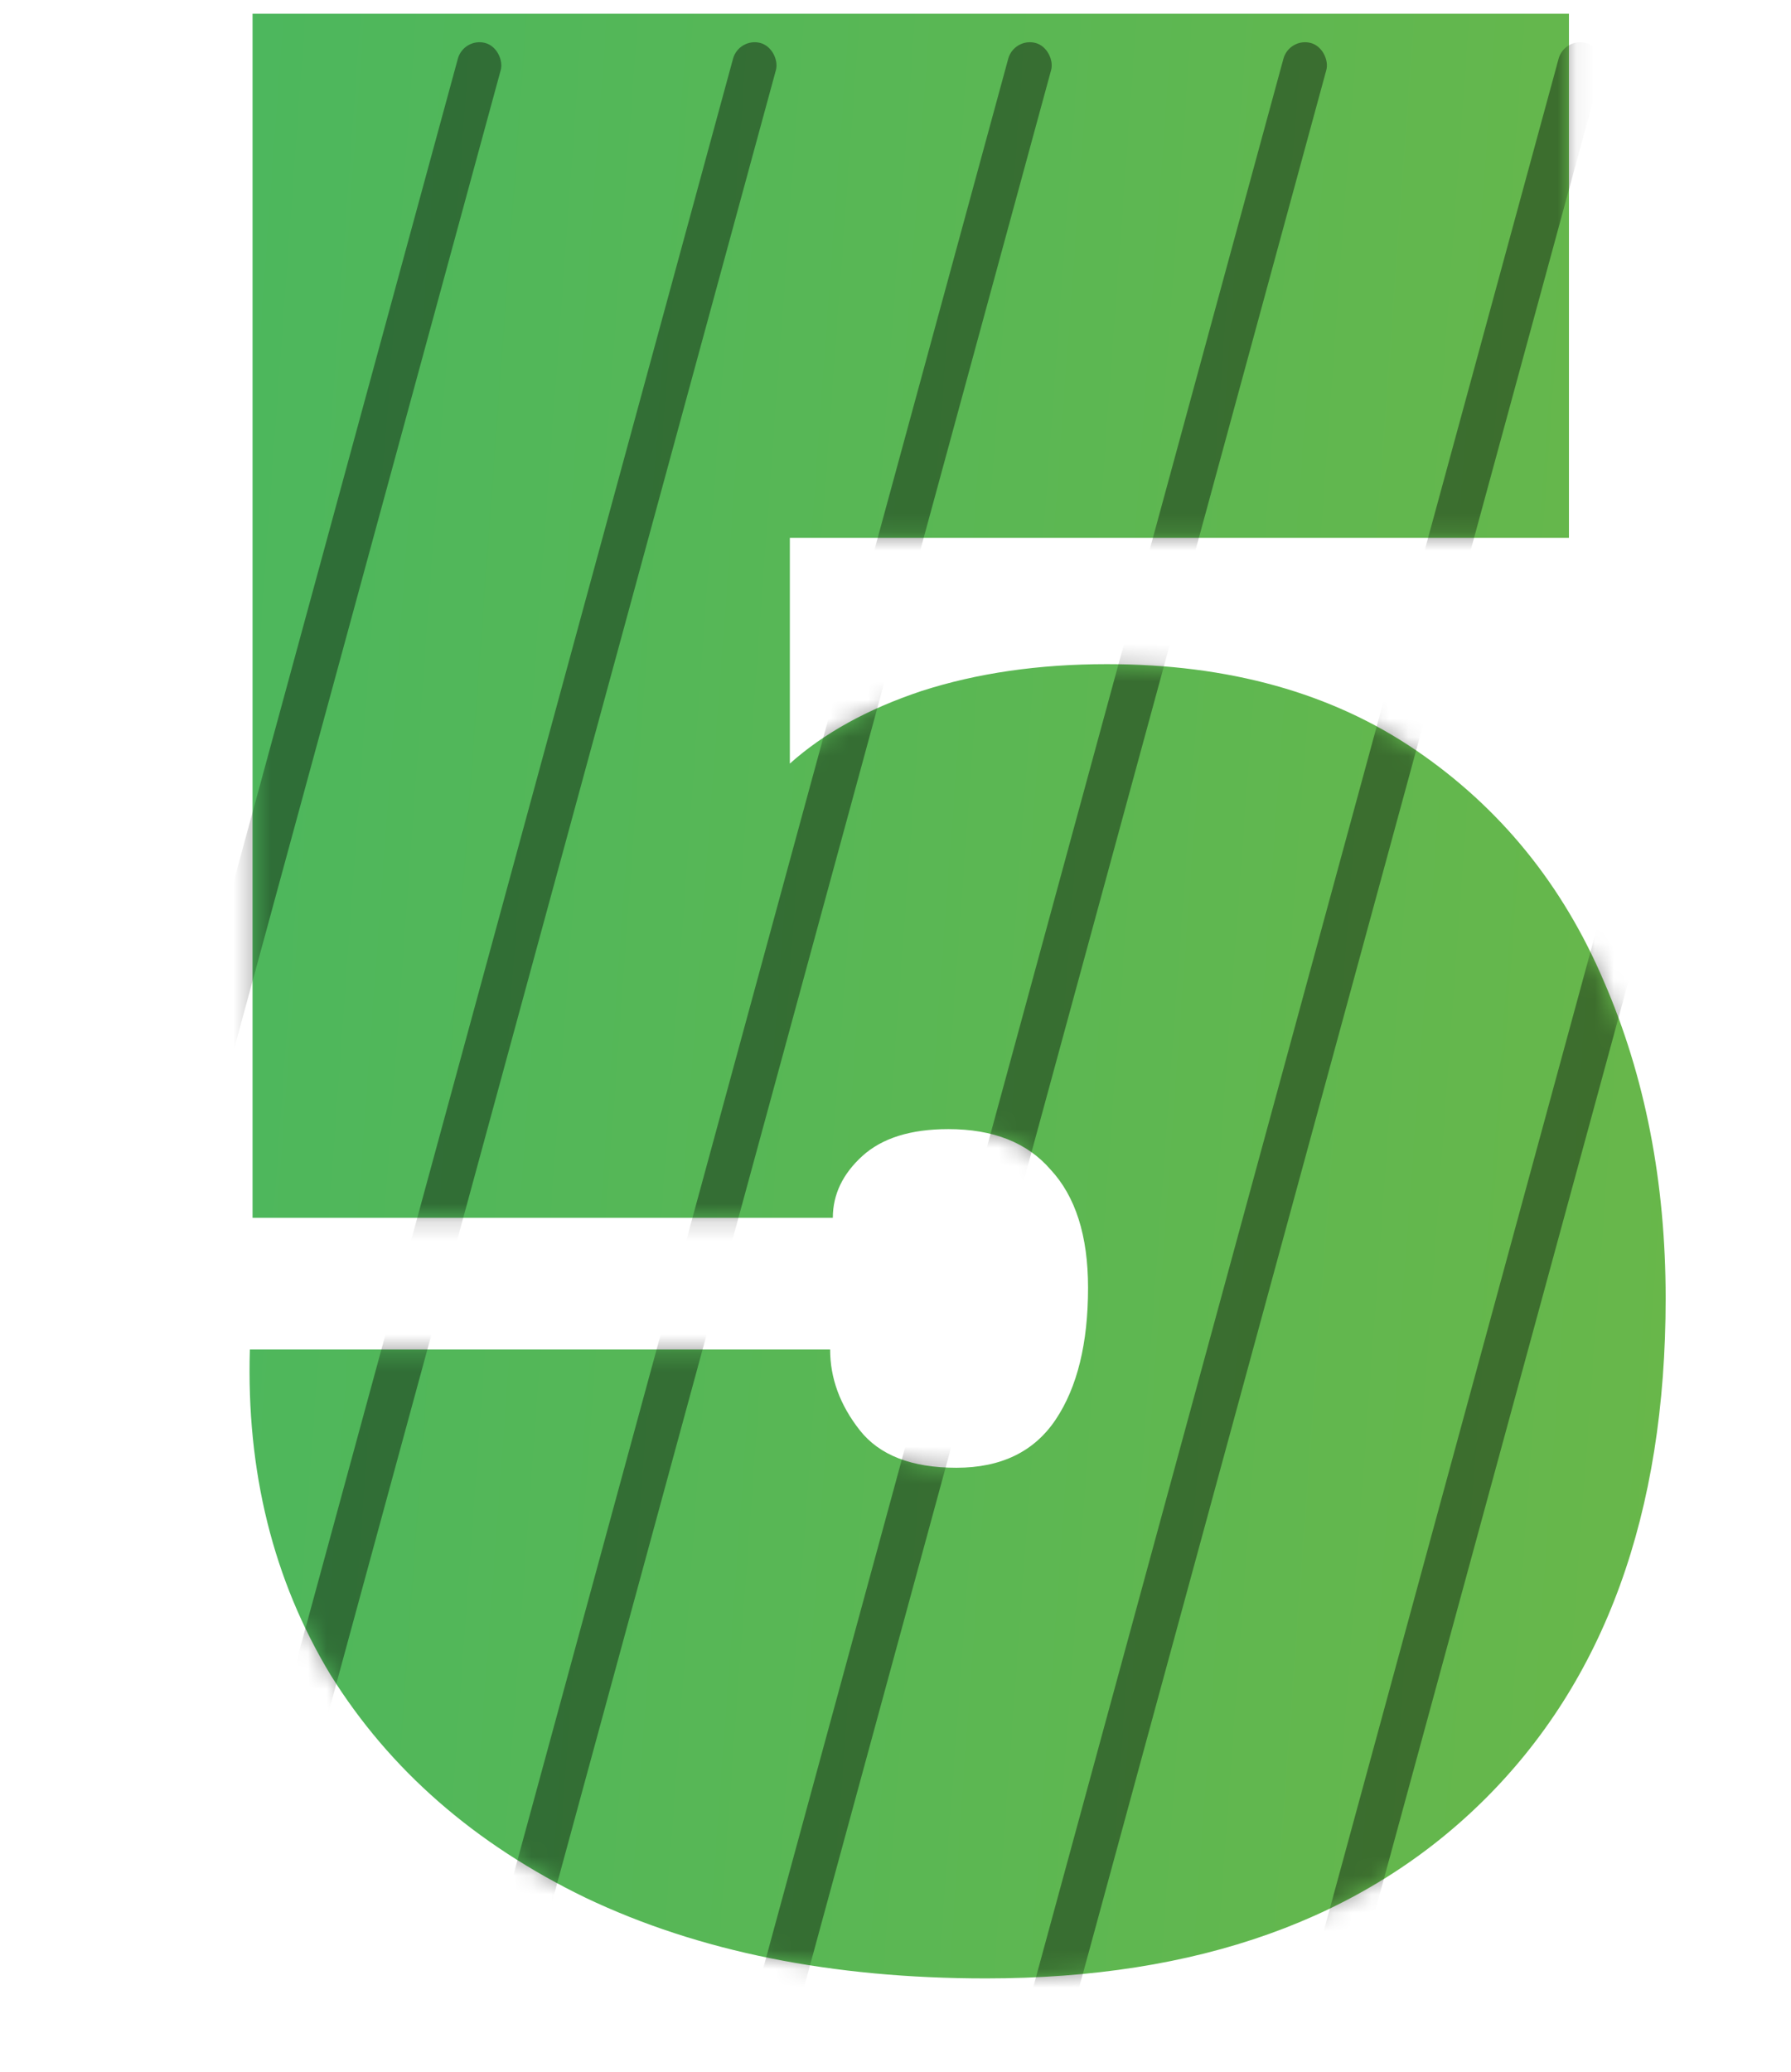 <svg width="96" height="111" viewBox="0 0 96 111" fill="none" xmlns="http://www.w3.org/2000/svg">
<path d="M84.097 28.816H42.337V40.912C44.16 39.28 46.513 37.984 49.392 37.024C52.368 36.064 55.681 35.584 59.328 35.584C65.856 35.584 71.376 37.12 75.888 40.192C80.4 43.264 83.76 47.392 85.969 52.576C88.177 57.664 89.281 63.328 89.281 69.568C89.281 81.088 86.016 90.064 79.489 96.496C73.056 102.832 64.177 106 52.849 106C44.593 106 37.441 104.56 31.392 101.68C25.441 98.8 20.881 94.816 17.712 89.728C14.64 84.64 13.2 78.832 13.393 72.304H44.496C44.496 73.84 45.025 75.28 46.081 76.624C47.136 77.968 48.864 78.64 51.264 78.64C53.664 78.64 55.441 77.776 56.593 76.048C57.745 74.32 58.321 71.968 58.321 68.992C58.321 66.208 57.648 64.096 56.304 62.656C55.056 61.216 53.233 60.496 50.833 60.496C48.816 60.496 47.281 60.976 46.224 61.936C45.169 62.896 44.641 64 44.641 65.248H13.537V0.736H84.097V28.816Z" fill="url(#paint0_linear_70_1041)"/>
<g style="mix-blend-mode:overlay" opacity="0.4">
<mask id="mask0_70_1041" style="mask-type:alpha" maskUnits="userSpaceOnUse" x="13" y="0" width="77" height="106">
<path d="M84.097 28.816H42.337V40.912C44.16 39.28 46.513 37.984 49.392 37.024C52.368 36.064 55.681 35.584 59.328 35.584C65.856 35.584 71.376 37.12 75.888 40.192C80.4 43.264 83.76 47.392 85.969 52.576C88.177 57.664 89.281 63.328 89.281 69.568C89.281 81.088 86.016 90.064 79.489 96.496C73.056 102.832 64.177 106 52.849 106C44.593 106 37.441 104.56 31.392 101.68C25.441 98.8 20.881 94.816 17.712 89.728C14.64 84.64 13.2 78.832 13.393 72.304H44.496C44.496 73.84 45.025 75.28 46.081 76.624C47.136 77.968 48.864 78.64 51.264 78.64C53.664 78.64 55.441 77.776 56.593 76.048C57.745 74.32 58.321 71.968 58.321 68.992C58.321 66.208 57.648 64.096 56.304 62.656C55.056 61.216 53.233 60.496 50.833 60.496C48.816 60.496 47.281 60.976 46.224 61.936C45.169 62.896 44.641 64 44.641 65.248H13.537V0.736H84.097V28.816Z" fill="url(#paint1_linear_70_1041)"/>
</mask>
<g mask="url(#mask0_70_1041)">
<rect width="2.378" height="112.359" rx="1.189" transform="matrix(0.967 0.254 -0.263 0.965 24.854 2)" fill="black"/>
<rect width="2.378" height="112.359" rx="1.189" transform="matrix(0.967 0.254 -0.263 0.965 39.604 2)" fill="black"/>
<rect width="2.378" height="112.359" rx="1.189" transform="matrix(0.967 0.254 -0.263 0.965 54.355 2)" fill="black"/>
<rect width="2.378" height="112.359" rx="1.189" transform="matrix(0.967 0.254 -0.263 0.965 69.106 2)" fill="black"/>
<rect width="2.378" height="112.359" rx="1.189" transform="matrix(0.967 0.254 -0.263 0.965 83.856 2)" fill="black"/>
<rect width="2.378" height="112.359" rx="1.189" transform="matrix(0.967 0.254 -0.263 0.965 98.606 2)" fill="black"/>
<rect width="2.378" height="112.359" rx="1.189" transform="matrix(0.967 0.254 -0.263 0.965 113.357 2)" fill="black"/>
</g>
</g>
<defs>
<linearGradient id="paint0_linear_70_1041" x1="0" y1="1" x2="103.463" y2="8.536" gradientUnits="userSpaceOnUse">
<stop stop-color="#48B760"/>
<stop offset="1" stop-color="#6BB748"/>
</linearGradient>
<linearGradient id="paint1_linear_70_1041" x1="0" y1="1" x2="103.463" y2="8.536" gradientUnits="userSpaceOnUse">
<stop stop-color="#48B760"/>
<stop offset="1" stop-color="#6BB748"/>
</linearGradient>
</defs>
</svg>
